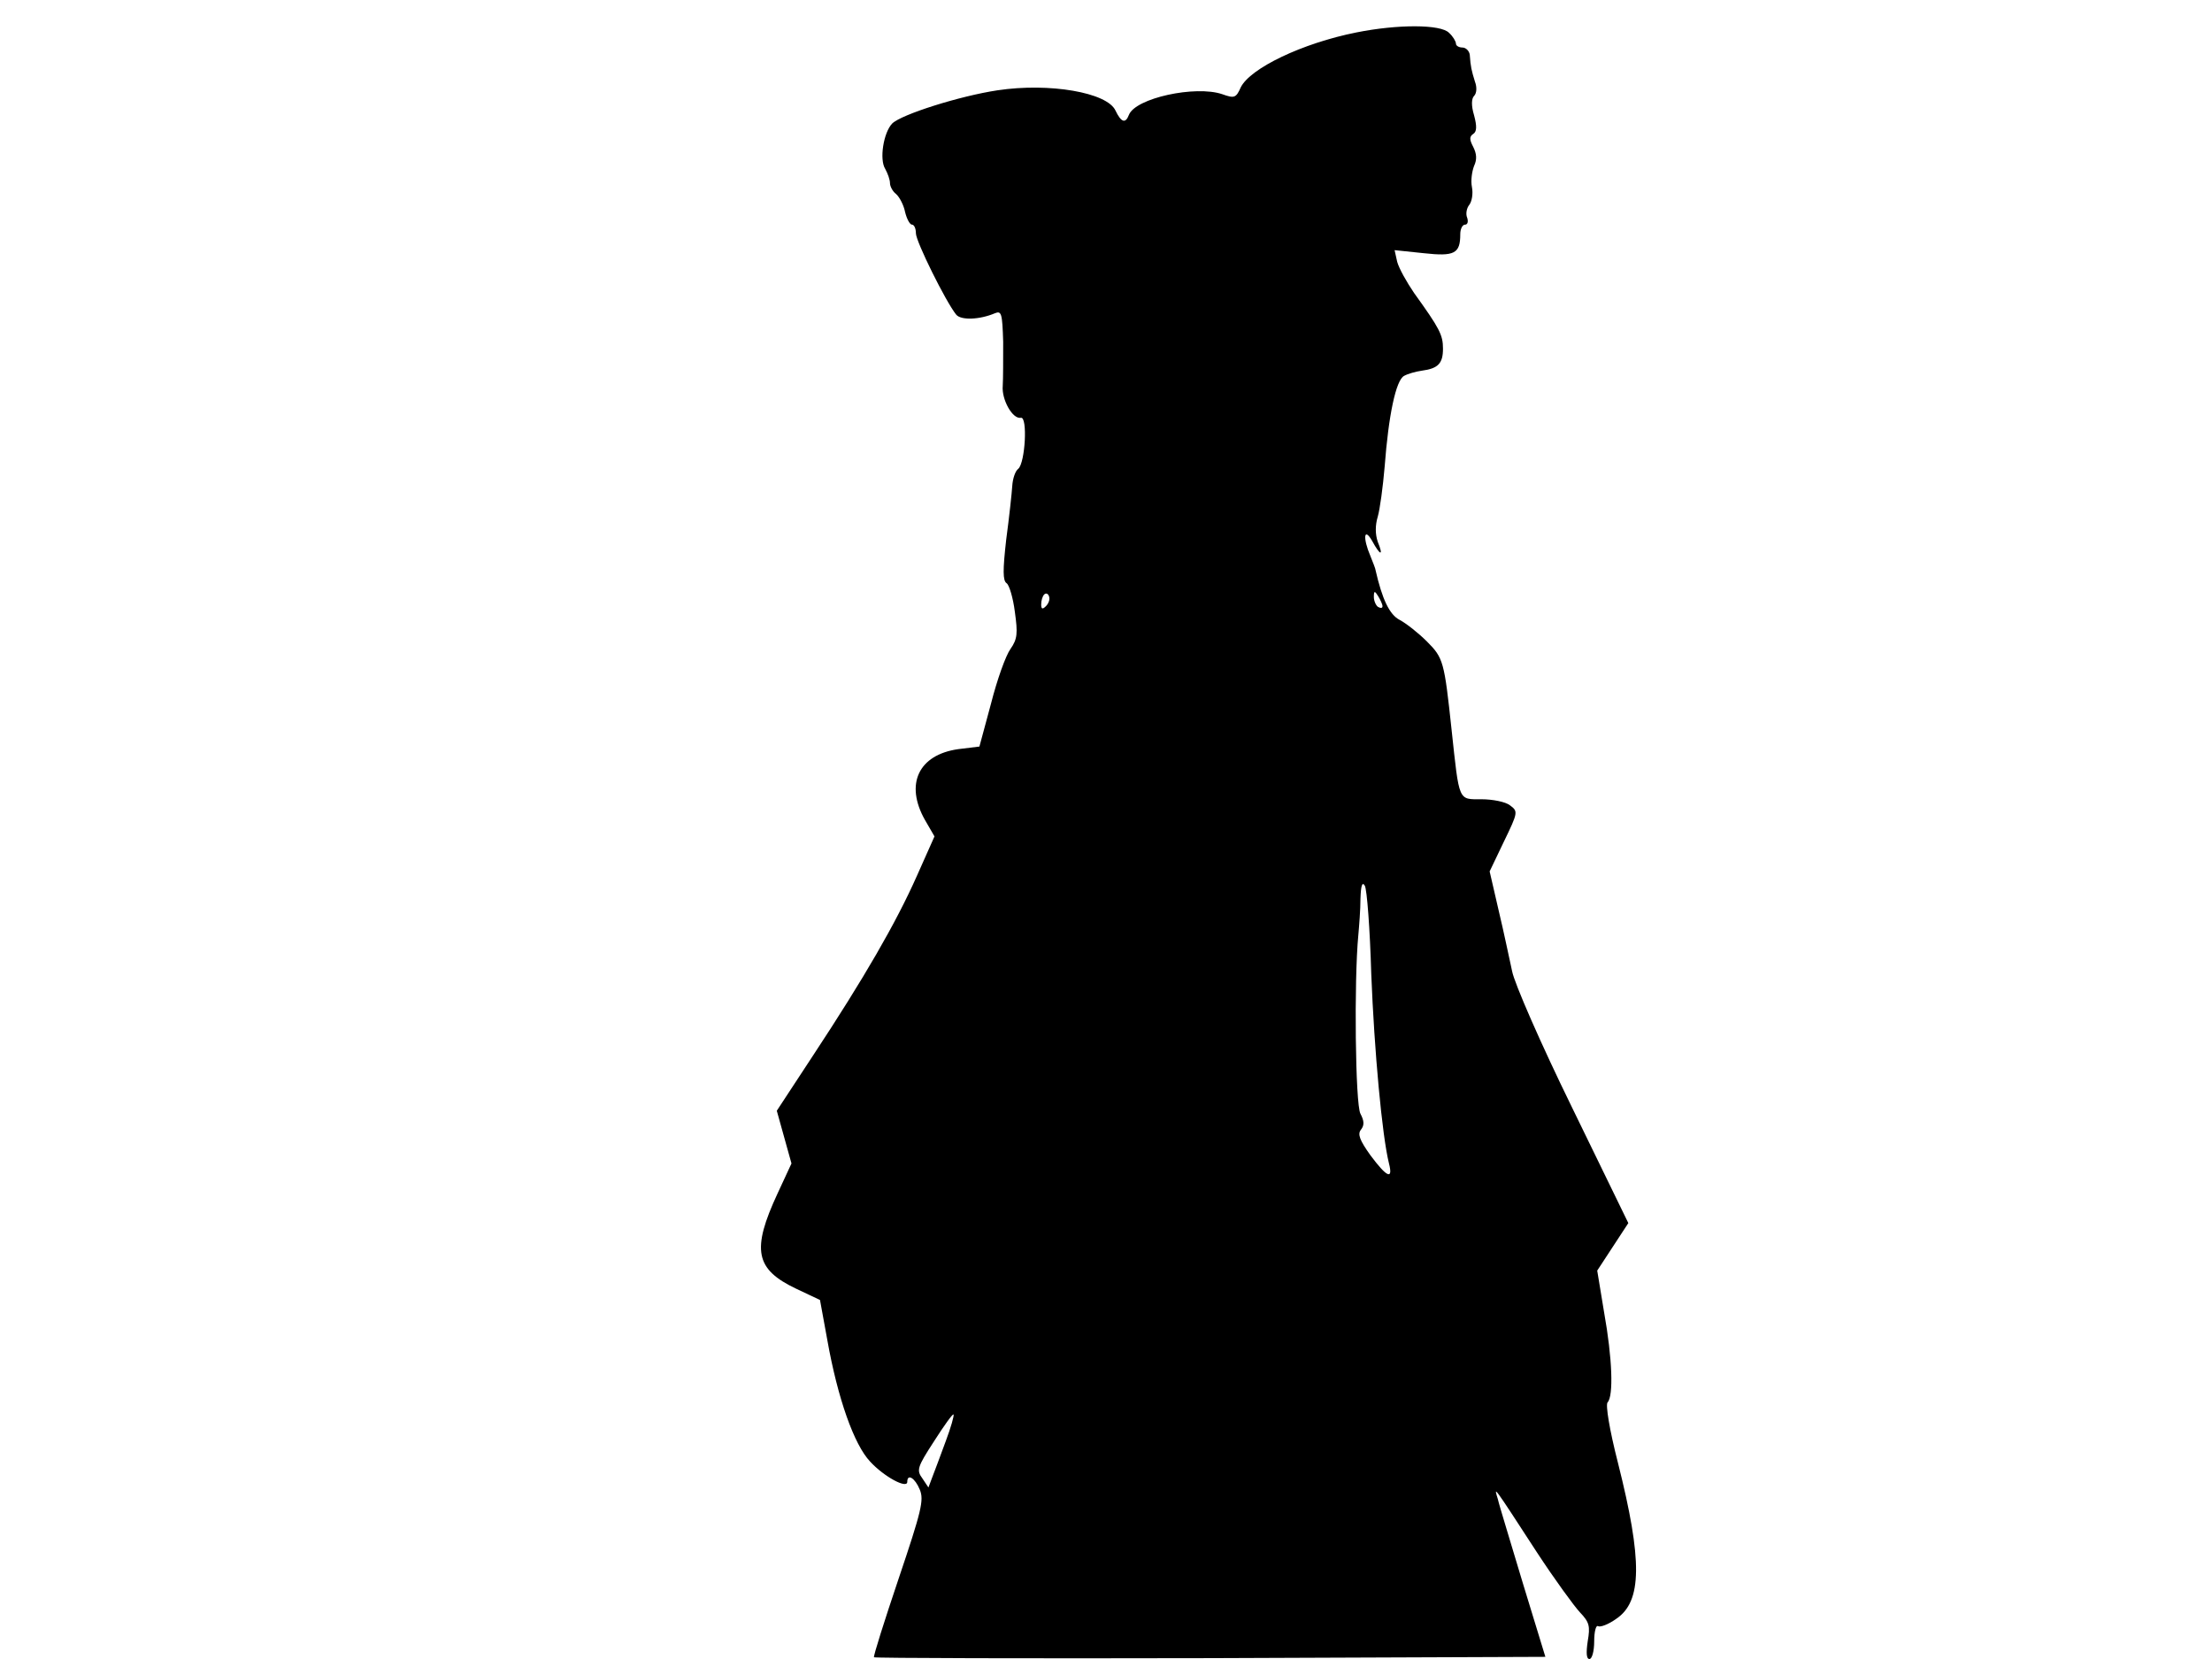 <svg xmlns="http://www.w3.org/2000/svg" width="682.667" height="512" version="1.0" viewBox="0 0 512 384"><path d="M314 7.5c-12.6 2.5-24.6 8.3-26.8 12.7-1.1 2.5-1.5 2.6-4.3 1.6-6.2-2.1-20.1.9-21.6 4.8-.8 2.1-1.8 1.7-3.1-1-1.9-4.2-15.3-6.5-27.3-4.7-8.7 1.3-22.3 5.6-24.4 7.7-2 2.1-3 8.3-1.6 10.5.6 1.1 1.1 2.5 1.1 3.3 0 .7.6 1.9 1.4 2.5.8.7 1.8 2.6 2.1 4.2.4 1.6 1.1 2.9 1.6 2.9s.9.9.9 2c0 1.9 6.9 15.8 9.3 18.8 1.1 1.4 5.5 1.2 9-.3 1.5-.6 1.7 0 1.9 6.6 0 4.1 0 8.7-.1 10.2-.3 3.2 2.3 7.8 4.2 7.4 1.6-.3 1 10.4-.6 11.8-.7.5-1.3 2.3-1.4 4-.1 1.6-.7 7.2-1.4 12.4-.8 7.1-.8 9.5.1 10.1.6.4 1.5 3.4 1.9 6.6.7 5 .6 6.3-1 8.6-1.1 1.5-3.1 7.1-4.5 12.6l-2.7 10-4.9.6c-9.2 1.3-12.4 8.1-7.7 16.4l2.2 3.8-4.1 9.2c-4.8 10.8-12.2 23.6-24 41.5l-8.4 12.8 1.7 6.1 1.7 6.1-3.2 6.9c-6.1 13.1-5.2 17.6 4.3 22.1l5.5 2.6 1.7 9.3c2.4 13.5 6.2 24.2 9.9 28.1 3.2 3.5 8.6 6.4 8.6 4.7 0-2 1.8-.9 2.9 1.8 1 2.4.4 4.9-4.9 20.6-3.3 9.8-5.9 18-5.7 18.2s35.3.3 77.9.2l77.5-.3-5.2-17c-2.8-9.4-5.5-18.1-5.8-19.5-.9-3-1.5-3.9 9.1 12.4 4 6.1 8.5 12.3 9.9 13.8 2.2 2.3 2.4 3.2 1.8 6.7-.4 2.7-.3 4.1.4 4.1.6 0 1.1-1.8 1.1-4.1 0-2.2.4-3.8.9-3.5s2.4-.4 4.2-1.7c6-4 6.1-13.5.4-36.1-2-7.8-2.9-13.5-2.4-14 1.4-1.5 1.1-10.2-.8-20.8l-1.6-9.7 3.6-5.5 3.6-5.5-13-26.7c-7.3-14.9-13.4-28.9-13.9-31.6-.6-2.7-1.9-9-3.1-14l-2.1-9.1 3.3-6.9c3.3-6.8 3.3-7 1.4-8.4-1-.8-4-1.4-6.6-1.4-5.4 0-5.1.7-6.9-16-1.7-15.9-1.9-16.7-5.7-20.5-2-2-4.8-4.2-6.3-5-2.4-1.2-4.1-4.9-5.6-11.5 0-.3-.6-1.8-1.2-3.3-1.8-4.2-1.5-6.8.4-3.5 1.9 3.5 2.7 3.6 1.3.2-.6-1.8-.6-3.8 0-5.8.5-1.7 1.2-6.9 1.6-11.6.9-11.9 2.6-20 4.5-21 .9-.5 2.7-1 4.1-1.2 3.8-.5 4.9-1.7 4.9-5.1 0-3.2-.8-4.7-6.7-12.9-1.7-2.5-3.5-5.7-3.9-7.2l-.6-2.7 6.7.7c7.2.8 8.5.1 8.5-4.4 0-1.2.5-2.2 1.1-2.2s.8-.7.5-1.6c-.4-.9-.1-2.3.5-3 .6-.8.9-2.6.6-4.1s0-3.6.5-4.9c.7-1.5.6-2.8-.2-4.4-.9-1.7-.9-2.4 0-3 .8-.5.9-1.7.2-4.3-.7-2.3-.6-3.9 0-4.5s.7-2 .2-3.3c-.8-2.6-1-3.4-1.2-6.2-.1-.9-.9-1.7-1.7-1.7s-1.5-.4-1.5-.9-.7-1.7-1.6-2.5c-1.9-2-11.9-2-21.4-.1m-71.9 132.8c-.8.8-1.1.7-1.1-.4 0-.9.3-1.9.7-2.3s.9-.2 1.1.4c.3.7-.1 1.7-.7 2.3m77.9 0c0 .5-.4.5-1 .2-.5-.3-1-1.4-1-2.3 0-1.5.2-1.5 1-.2.5.8 1 1.9 1 2.3m-2.6 85.2c.7 17.7 2.5 37.4 4.1 43.8 1 3.9-.5 3.2-4.3-1.9-2.5-3.5-3-4.9-2.2-5.9s.8-2-.1-3.7c-1.2-2.1-1.5-30.9-.5-41.3.2-2.2.5-6 .5-8.5.1-3 .4-4 1-3 .5.8 1.2 10 1.5 20.5m-98.5 108.1c-1.2 3.3-2.6 7-3.1 8.3l-.9 2.4-1.4-2.1c-1.4-1.9-1.2-2.6 2.7-8.6 2.3-3.6 4.3-6.4 4.5-6.2s-.6 3-1.8 6.2"/></svg>